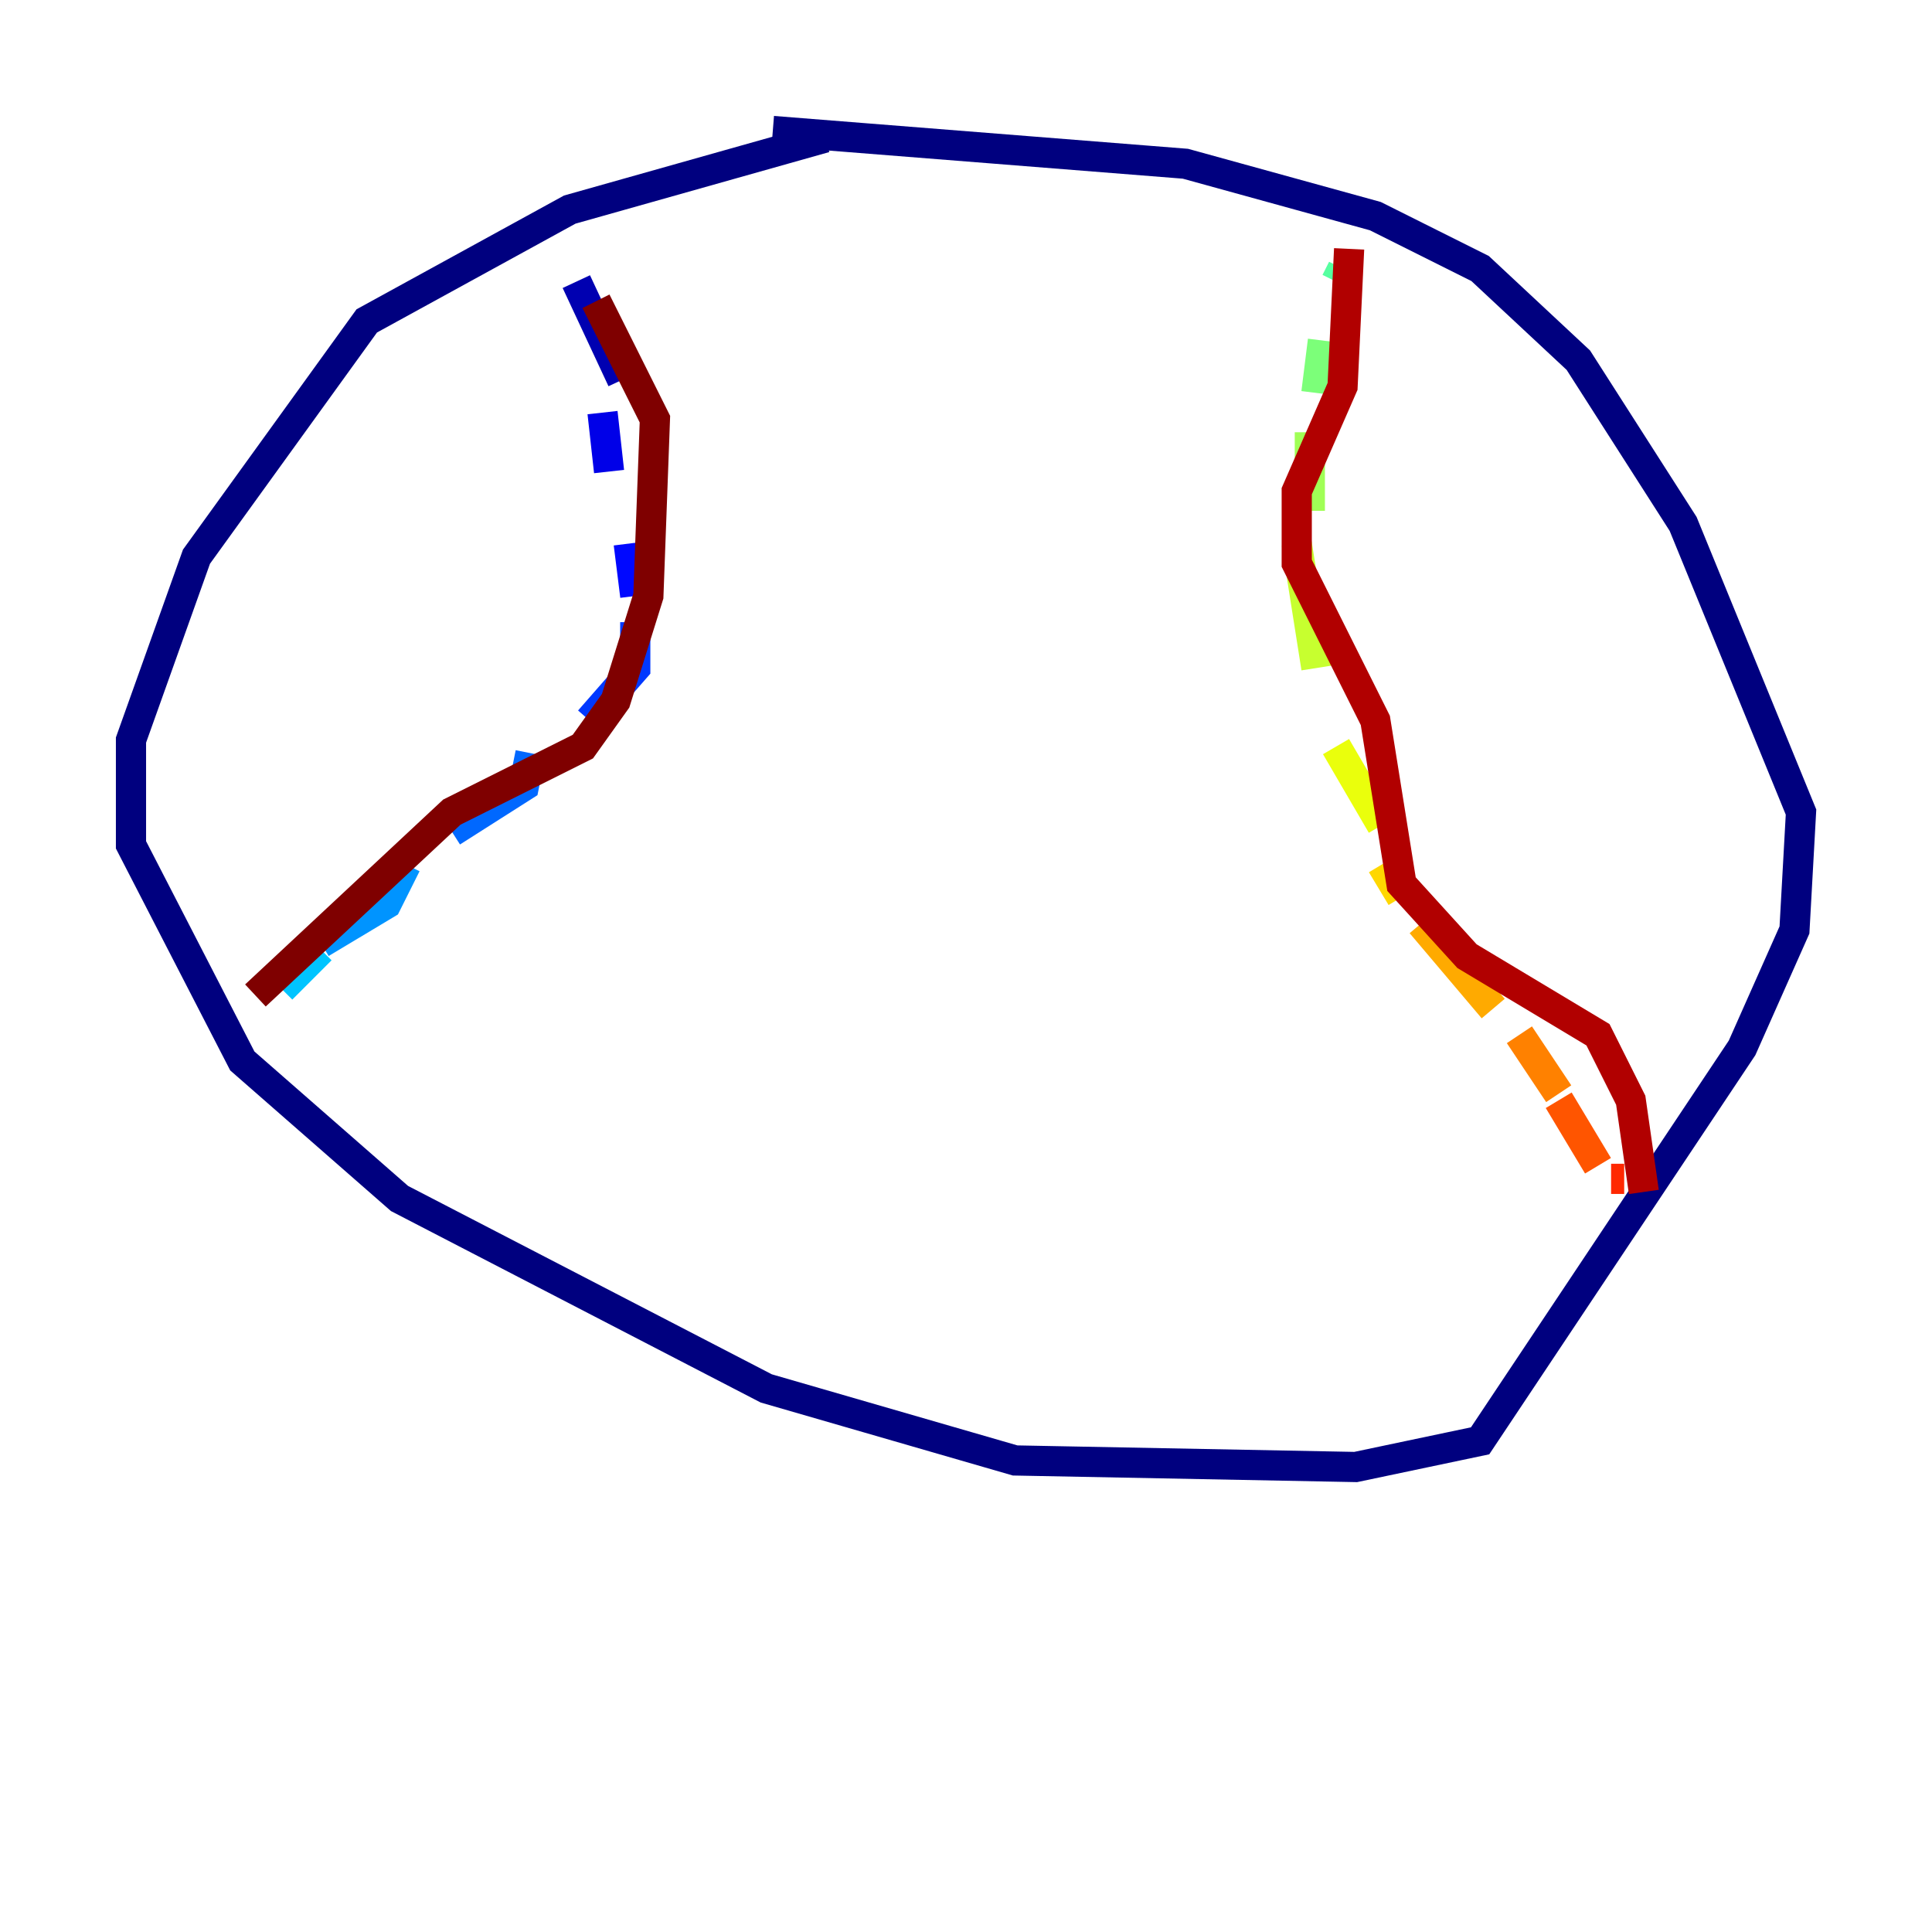 <?xml version="1.0" encoding="utf-8" ?>
<svg baseProfile="tiny" height="128" version="1.2" viewBox="0,0,128,128" width="128" xmlns="http://www.w3.org/2000/svg" xmlns:ev="http://www.w3.org/2001/xml-events" xmlns:xlink="http://www.w3.org/1999/xlink"><defs /><polyline fill="none" points="54.671,9.112 37.749,13.885 24.298,21.261 13.017,36.881 8.678,49.031 8.678,55.973 16.054,70.291 26.468,79.403 50.766,91.986 67.254,96.759 89.817,97.193 98.061,95.458 115.417,69.424 118.888,61.614 119.322,53.803 111.512,34.712 104.57,23.864 98.061,17.79 91.119,14.319 78.536,10.848 51.2,8.678" stroke="#00007f" stroke-width="2" /><polyline fill="none" points="38.183,18.658 41.22,25.166" stroke="#0000b1" stroke-width="2" /><polyline fill="none" points="39.919,27.336 40.352,31.241" stroke="#0000e8" stroke-width="2" /><polyline fill="none" points="41.654,36.014 42.088,39.485" stroke="#0008ff" stroke-width="2" /><polyline fill="none" points="42.088,41.22 42.088,44.258 39.051,47.729" stroke="#0038ff" stroke-width="2" /><polyline fill="none" points="35.146,49.898 34.712,52.068 29.939,55.105" stroke="#0068ff" stroke-width="2" /><polyline fill="none" points="26.902,57.275 25.6,59.878 21.261,62.481" stroke="#0094ff" stroke-width="2" /><polyline fill="none" points="21.261,62.915 18.658,65.519" stroke="#00c4ff" stroke-width="2" /><polyline fill="none" points="18.224,65.953 18.224,65.953" stroke="#0cf4ea" stroke-width="2" /><polyline fill="none" points="90.251,15.62 90.251,15.62" stroke="#2fffc7" stroke-width="2" /><polyline fill="none" points="88.949,17.79 88.515,18.658" stroke="#56ffa0" stroke-width="2" /><polyline fill="none" points="87.647,22.563 87.214,26.034" stroke="#7cff79" stroke-width="2" /><polyline fill="none" points="86.78,28.637 86.78,33.844" stroke="#a0ff56" stroke-width="2" /><polyline fill="none" points="85.912,36.014 87.214,44.258" stroke="#c7ff2f" stroke-width="2" /><polyline fill="none" points="88.515,49.464 91.552,54.671" stroke="#eaff0c" stroke-width="2" /><polyline fill="none" points="91.552,57.275 92.854,59.444" stroke="#ffd700" stroke-width="2" /><polyline fill="none" points="94.156,61.18 98.929,66.82" stroke="#ffaa00" stroke-width="2" /><polyline fill="none" points="100.664,68.556 103.268,72.461" stroke="#ff8100" stroke-width="2" /><polyline fill="none" points="103.268,72.895 105.871,77.234" stroke="#ff5500" stroke-width="2" /><polyline fill="none" points="106.739,78.102 107.607,78.102" stroke="#ff2800" stroke-width="2" /><polyline fill="none" points="107.173,80.271 107.173,80.271" stroke="#e80000" stroke-width="2" /><polyline fill="none" points="89.383,16.488 88.949,25.6 85.912,32.542 85.912,37.315 91.119,47.729 92.854,58.576 97.193,63.349 105.871,68.556 108.041,72.895 108.909,78.969" stroke="#b10000" stroke-width="2" /><polyline fill="none" points="39.485,19.959 43.39,27.77 42.956,39.485 40.786,46.427 38.617,49.464 29.939,53.803 16.922,65.953" stroke="#7f0000" stroke-width="2" /></svg>